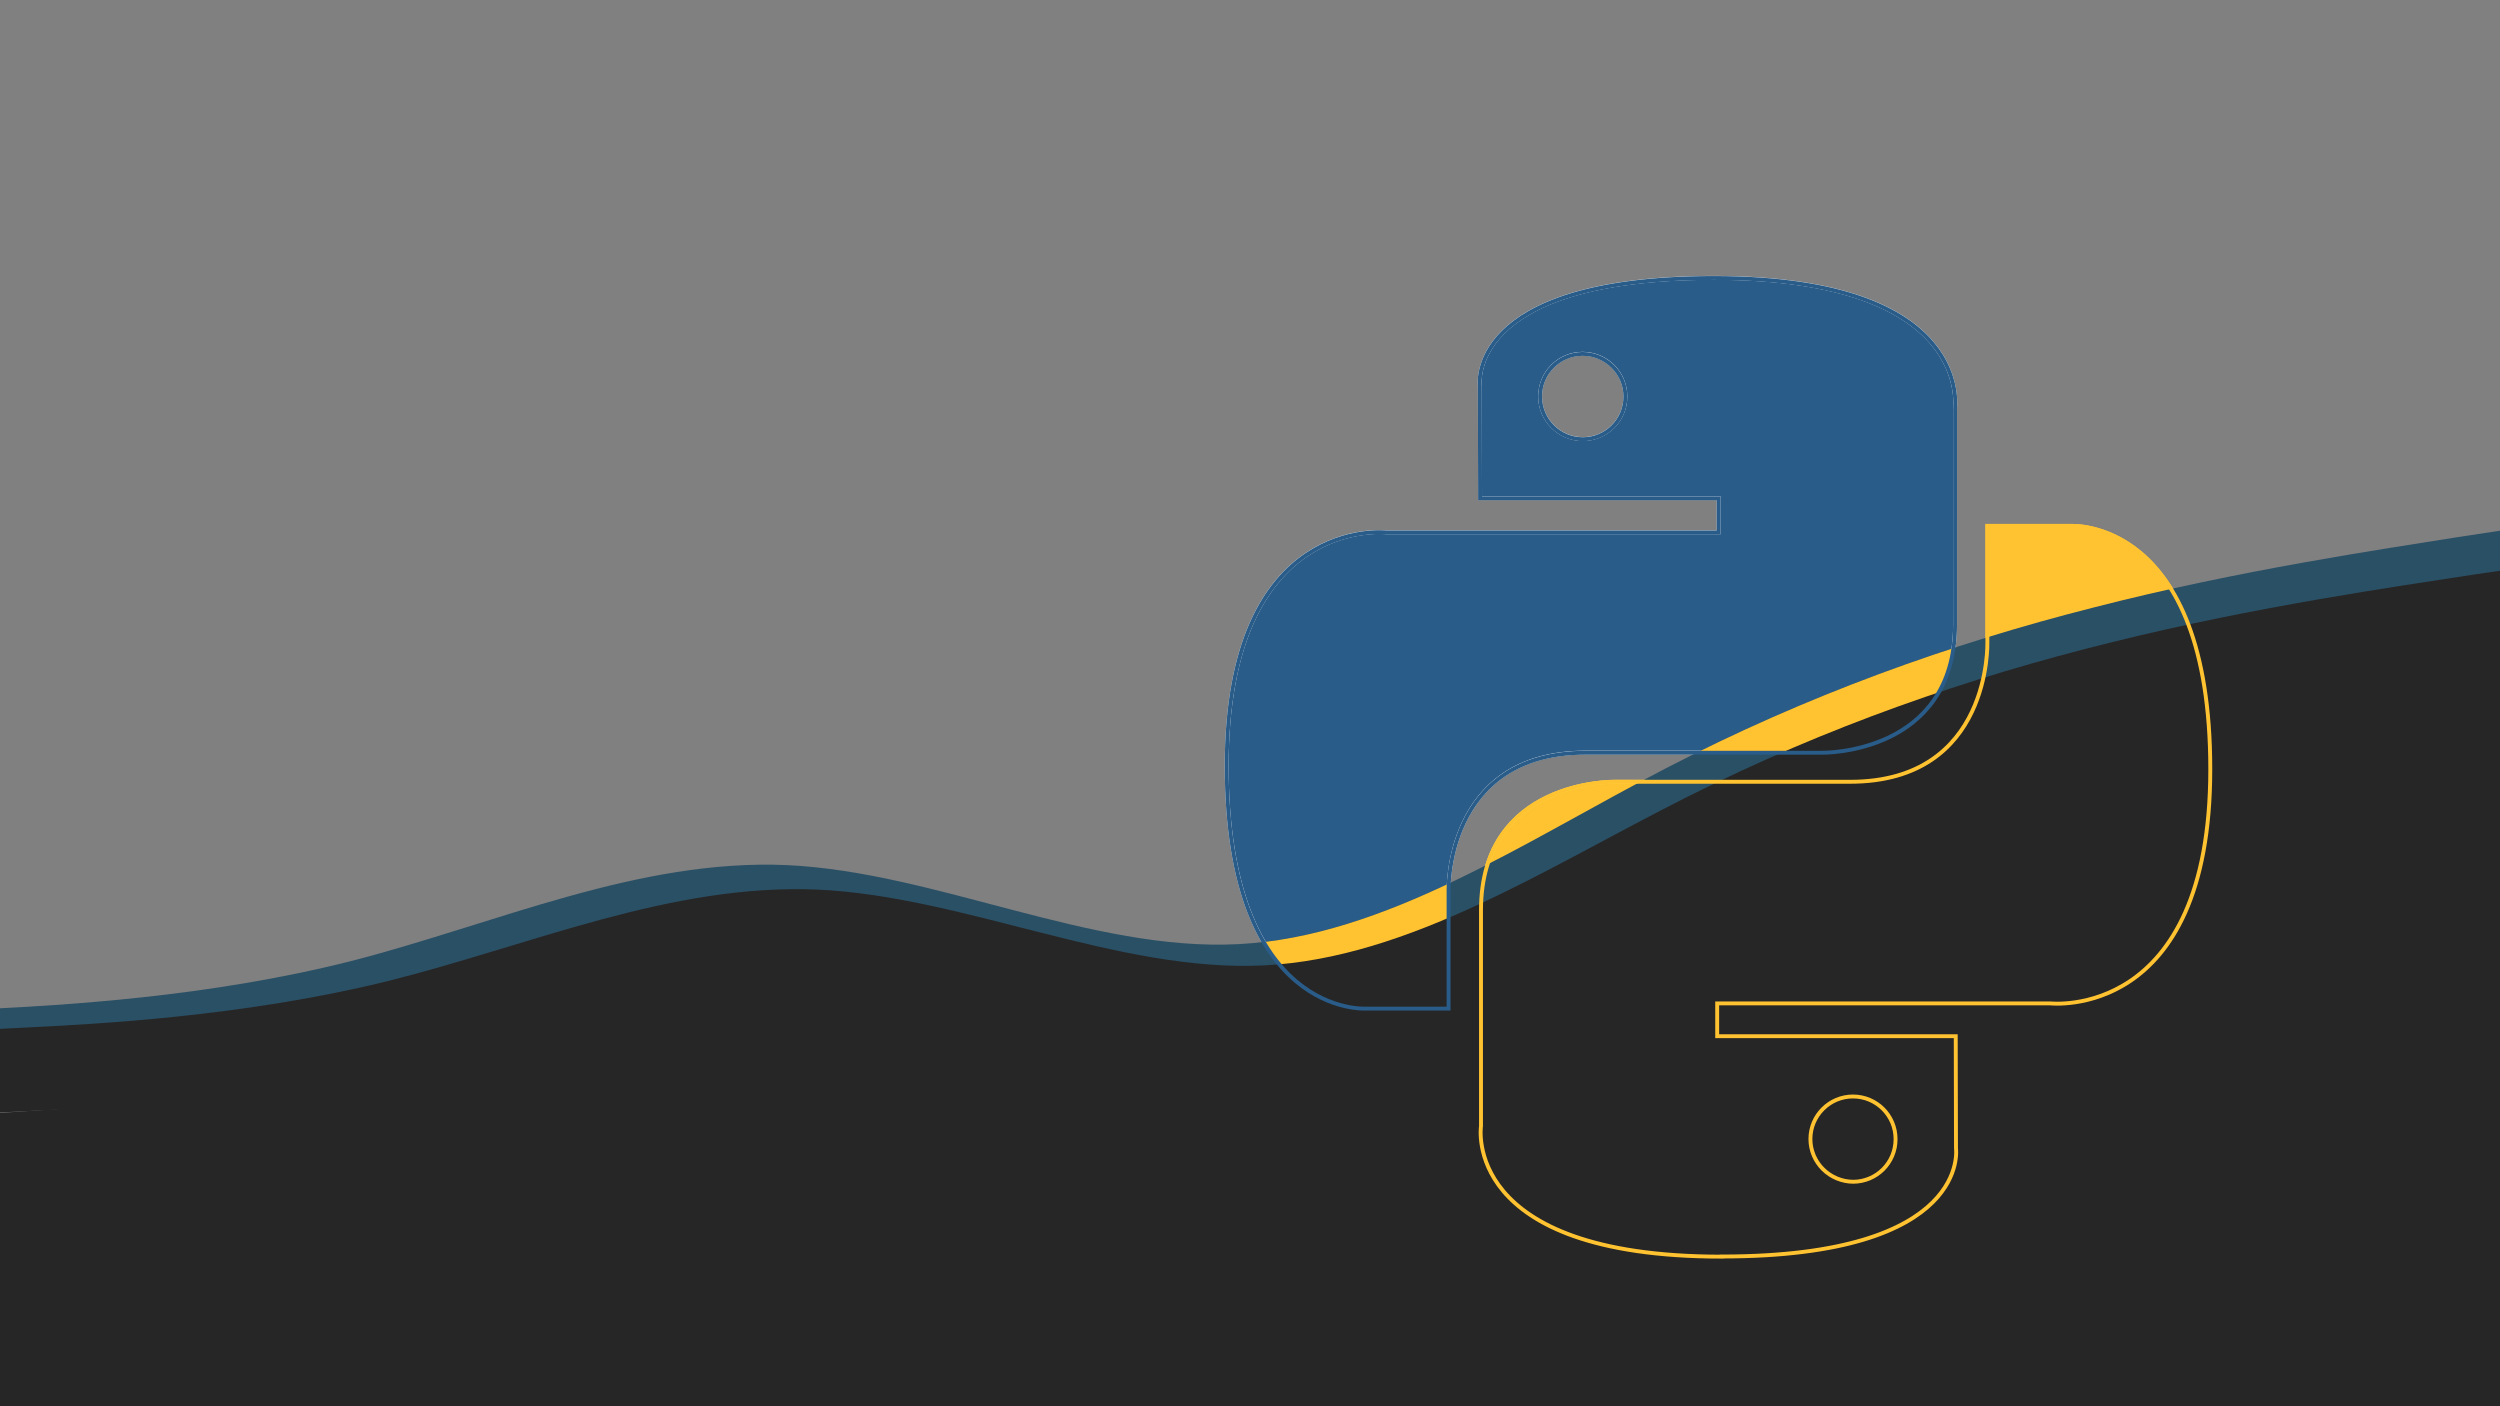 <?xml version="1.0" encoding="utf-8"?>
<!-- Generator: Adobe Illustrator 23.0.6, SVG Export Plug-In . SVG Version: 6.00 Build 0)  -->
<svg version="1.1" id="Layer_1" xmlns="http://www.w3.org/2000/svg" xmlns:xlink="http://www.w3.org/1999/xlink" x="0px" y="0px"
	 viewBox="0 0 1920 1080" style="enable-background:new 0 0 1920 1080;" xml:space="preserve">
<rect x="0" y="0" width="1920" height="1080" fill="#808080" stroke="none"/>
<style type="text/css">
	.st0{fill:url(#SVGID_1_);stroke:url(#SVGID_2_);stroke-width:3;stroke-miterlimit:10;}
	.st1{fill:#295C89;stroke:#FFFFFF;stroke-width:3;stroke-miterlimit:10;}
	.st2{fill:#2A5066;}
	.st3{clip-path:url(#SVGID_4_);fill:#FFC331;stroke:url(#SVGID_5_);stroke-miterlimit:10;}
	.st4{fill:#262626;}
	.st5{fill:none;stroke:#295C89;stroke-width:3;stroke-miterlimit:10;}
	.st6{fill:none;stroke:url(#SVGID_6_);stroke-width:3;stroke-miterlimit:10;}
</style>
<linearGradient id="SVGID_1_" gradientUnits="userSpaceOnUse" x1="1137.122" y1="684.485" x2="1697.5" y2="684.485">
	<stop  offset="0" style="stop-color:#FFE052"/>
	<stop  offset="0" style="stop-color:#FFC331"/>
</linearGradient>
<linearGradient id="SVGID_2_" gradientUnits="userSpaceOnUse" x1="1164.327" y1="152.505" x2="1669.659" y2="631.277" gradientTransform="matrix(1 0 0 -1 0 1080)">
	<stop  offset="0" style="stop-color:#FFE052"/>
	<stop  offset="1" style="stop-color:#FFC331"/>
</linearGradient>
<path class="st0" d="M1322.3,965c191.9,0,179.9-83.1,179.9-83.1l-0.2-86.1h-183.2v-25.2h255.9c0,0,122.8,13.9,122.8-179.8
	c0-193.8-107.2-186.9-107.2-186.9h-64v89.3c0,0,3.4,107.2-105.4,107.2h-181.5c0,0-102-1.6-102,98.6v165.8
	c0,0-15.5,100.3,184.9,100.3h0V965z M1423.6,907.6c-18.3,0-33.2-14.7-33.2-32.9v0.1c0-18.1,14.7-32.7,32.7-32.7l0,0
	c18.1,0,32.7,14.7,32.7,32.7v0.1c0,18.1-14.6,32.7-32.7,32.7C1423.2,907.6,1423.6,907.6,1423.6,907.6L1423.6,907.6z"/>
<g id="background">
</g>
<path class="st1" d="M1248.3,304.5L1248.3,304.5c0,18.1-14.6,32.7-32.7,32.7l0,0c-18.1,0-32.8-14.7-32.8-32.8l0,0
	c0-18.1,14.6-32.7,32.7-32.7l0,0C1233.7,271.8,1248.3,286.4,1248.3,304.5z M1316.3,213.4c-191.8,0-179.8,83.2-179.8,83.2l0.2,86
	h183.2v26.2h-255.3c0,0-122.5-13.9-122.5,179.3s107,186.4,107,186.4h63.4v-89.6c0,0-3.4-106.9,105.2-106.9h181.8
	c0,0,102,1.6,102-98.6V313.7C1501.2,313.7,1516.7,213.4,1316.3,213.4z"/>
<path class="st2" d="M-66.7,777.8l56.5-2.9c56.5-2.9,169.7-8.8,280.6-37c110.9-28.6,219.8-78.5,334-73.5
	c114.1,5.3,233.5,66.6,346.7,60.7c113-5.8,219.8-78.8,328.2-135c108.3-56.2,218.2-95.6,329.2-123.7
	c110.9-28.6,223.1-44.9,279.1-53.9l56-8.5l31.6,335.4l-56.5,2.9c-56.5,2.9-169.7,8.8-282.7,14.6s-226.2,11.7-339.2,17.6
	s-226.2,11.7-339.2,17.6c-113,5.8-226.2,11.7-339.2,17.6c-113,5.8-226.2,11.7-339.2,17.6C165.8,833.1,52.7,839-3.9,842l-56.5,2.9
	L-66.7,777.8z"/>
<g>
	<g>
		<defs>
			<path id="SVGID_3_" d="M-66.8,777.9l56.5-2.9c56.5-2.9,169.7-8.8,280.6-37c110.9-28.6,219.8-78.5,334-73.5
				c114.1,5.3,233.5,66.6,346.7,60.7c113-5.8,219.8-78.8,328.2-135c108.3-56.2,218.2-95.6,329.2-123.7
				c110.9-28.6,223.1-44.9,279.1-53.9l56-8.5l31.6,335.4l-56.5,2.9c-56.5,2.9-169.7,8.8-282.7,14.6s-226.2,11.7-339.2,17.6
				s-226.2,11.7-339.2,17.6c-113,5.8-226.2,11.7-339.2,17.6c-113,5.8-226.2,11.7-339.2,17.6c-113.3,5.7-226.4,11.7-283,14.6
				l-56.5,2.9L-66.8,777.9z"/>
		</defs>
		<clipPath id="SVGID_4_">
			<use xlink:href="#SVGID_3_"  style="overflow:visible;"/>
		</clipPath>
		<linearGradient id="SVGID_5_" gradientUnits="userSpaceOnUse" x1="970.231" y1="728.762" x2="1473.618" y2="251.833">
			<stop  offset="0" style="stop-color:#FFE052"/>
			<stop  offset="0" style="stop-color:#FFC331"/>
		</linearGradient>
		<path class="st3" d="M1248.3,304.6L1248.3,304.6c0,18.1-14.6,32.7-32.7,32.7l0,0c-18.1,0-32.8-14.7-32.8-32.8l0,0
			c0-18.1,14.6-32.7,32.7-32.7l0,0C1233.6,271.9,1248.3,286.5,1248.3,304.6z M1316.3,213.5c-191.8,0-179.8,83.2-179.8,83.2l0.2,86
			h183.2v26.2h-255.3c0,0-122.5-13.9-122.5,179.3s107,186.4,107,186.4h63.4V685c0,0-3.4-106.9,105.2-106.9h181.8
			c0,0,102,1.6,102-98.6V313.8C1501.2,313.8,1516.7,213.5,1316.3,213.5z"/>
	</g>
</g>
<path class="st4" d="M-37,792l56-2.8c56-2.8,167.9-8.5,277.9-35.5c109.9-27.4,217.7-75.3,330.8-70.5c113,5.1,231.3,63.9,343.3,58.2
	c112-5.6,217.7-75.6,325-129.5s216.2-91.7,326-118.7c109.9-27.4,220.8-43.1,276.4-51.7l55.5-8.2l31.3,321.6l-56,2.8
	c-56,2.8-167.9,8.5-280,14.1c-112,5.6-224,11.3-336,16.8c-112,5.6-224,11.3-336,16.8c-112,5.6-224,11.3-336,16.8
	c-112,5.6-224,11.3-336,16.8c-112,5.6-224,11.3-280,14.1l-56,2.8L-37,792z"/>
<path class="st5" d="M1316.3,213.5c-191.8,0-179.8,83.2-179.8,83.2l0.2,86h183.2v26.2h-255.3c0,0-122.5-13.9-122.5,179.3
	s107,186.4,107,186.4h63.4V685c0,0-3.4-106.9,105.2-106.9h181.8c0,0,102,1.6,102-98.6V313.8C1501.2,313.8,1516.7,213.5,1316.3,213.5
	z M1248.3,304.6L1248.3,304.6c0,18.1-14.6,32.7-32.7,32.7l0,0c-18.1,0-32.8-14.7-32.8-32.8l0,0c0-18.1,14.6-32.7,32.7-32.7l0,0
	C1233.6,271.9,1248.3,286.5,1248.3,304.6z"/>
<polygon class="st4" points="-154.5,865 2124.6,713.4 2145.5,1157.9 -133.6,1309.5 "/>
<linearGradient id="SVGID_6_" gradientUnits="userSpaceOnUse" x1="1164.327" y1="927.495" x2="1669.659" y2="448.723">
	<stop  offset="0" style="stop-color:#FFE052"/>
	<stop  offset="0" style="stop-color:#FFC331"/>
</linearGradient>
<path class="st6" d="M1322.3,965c191.9,0,179.9-83.1,179.9-83.1l-0.2-86.1h-183.2v-25.2h255.9c0,0,122.8,13.9,122.8-179.8
	c0-193.8-107.2-186.9-107.2-186.9h-64v89.3c0,0,3.4,107.2-105.4,107.2h-181.5c0,0-102-1.6-102,98.6v165.8
	c0,0-15.5,100.3,184.9,100.3h0V965z M1423.6,907.6c-18.3,0-33.2-14.7-33.2-32.9v0.1c0-18.1,14.7-32.7,32.7-32.7l0,0
	c18.1,0,32.7,14.7,32.7,32.7v0.1c0,18.1-14.6,32.7-32.7,32.7C1423.2,907.6,1423.6,907.6,1423.6,907.6L1423.6,907.6z"/>
</svg>
